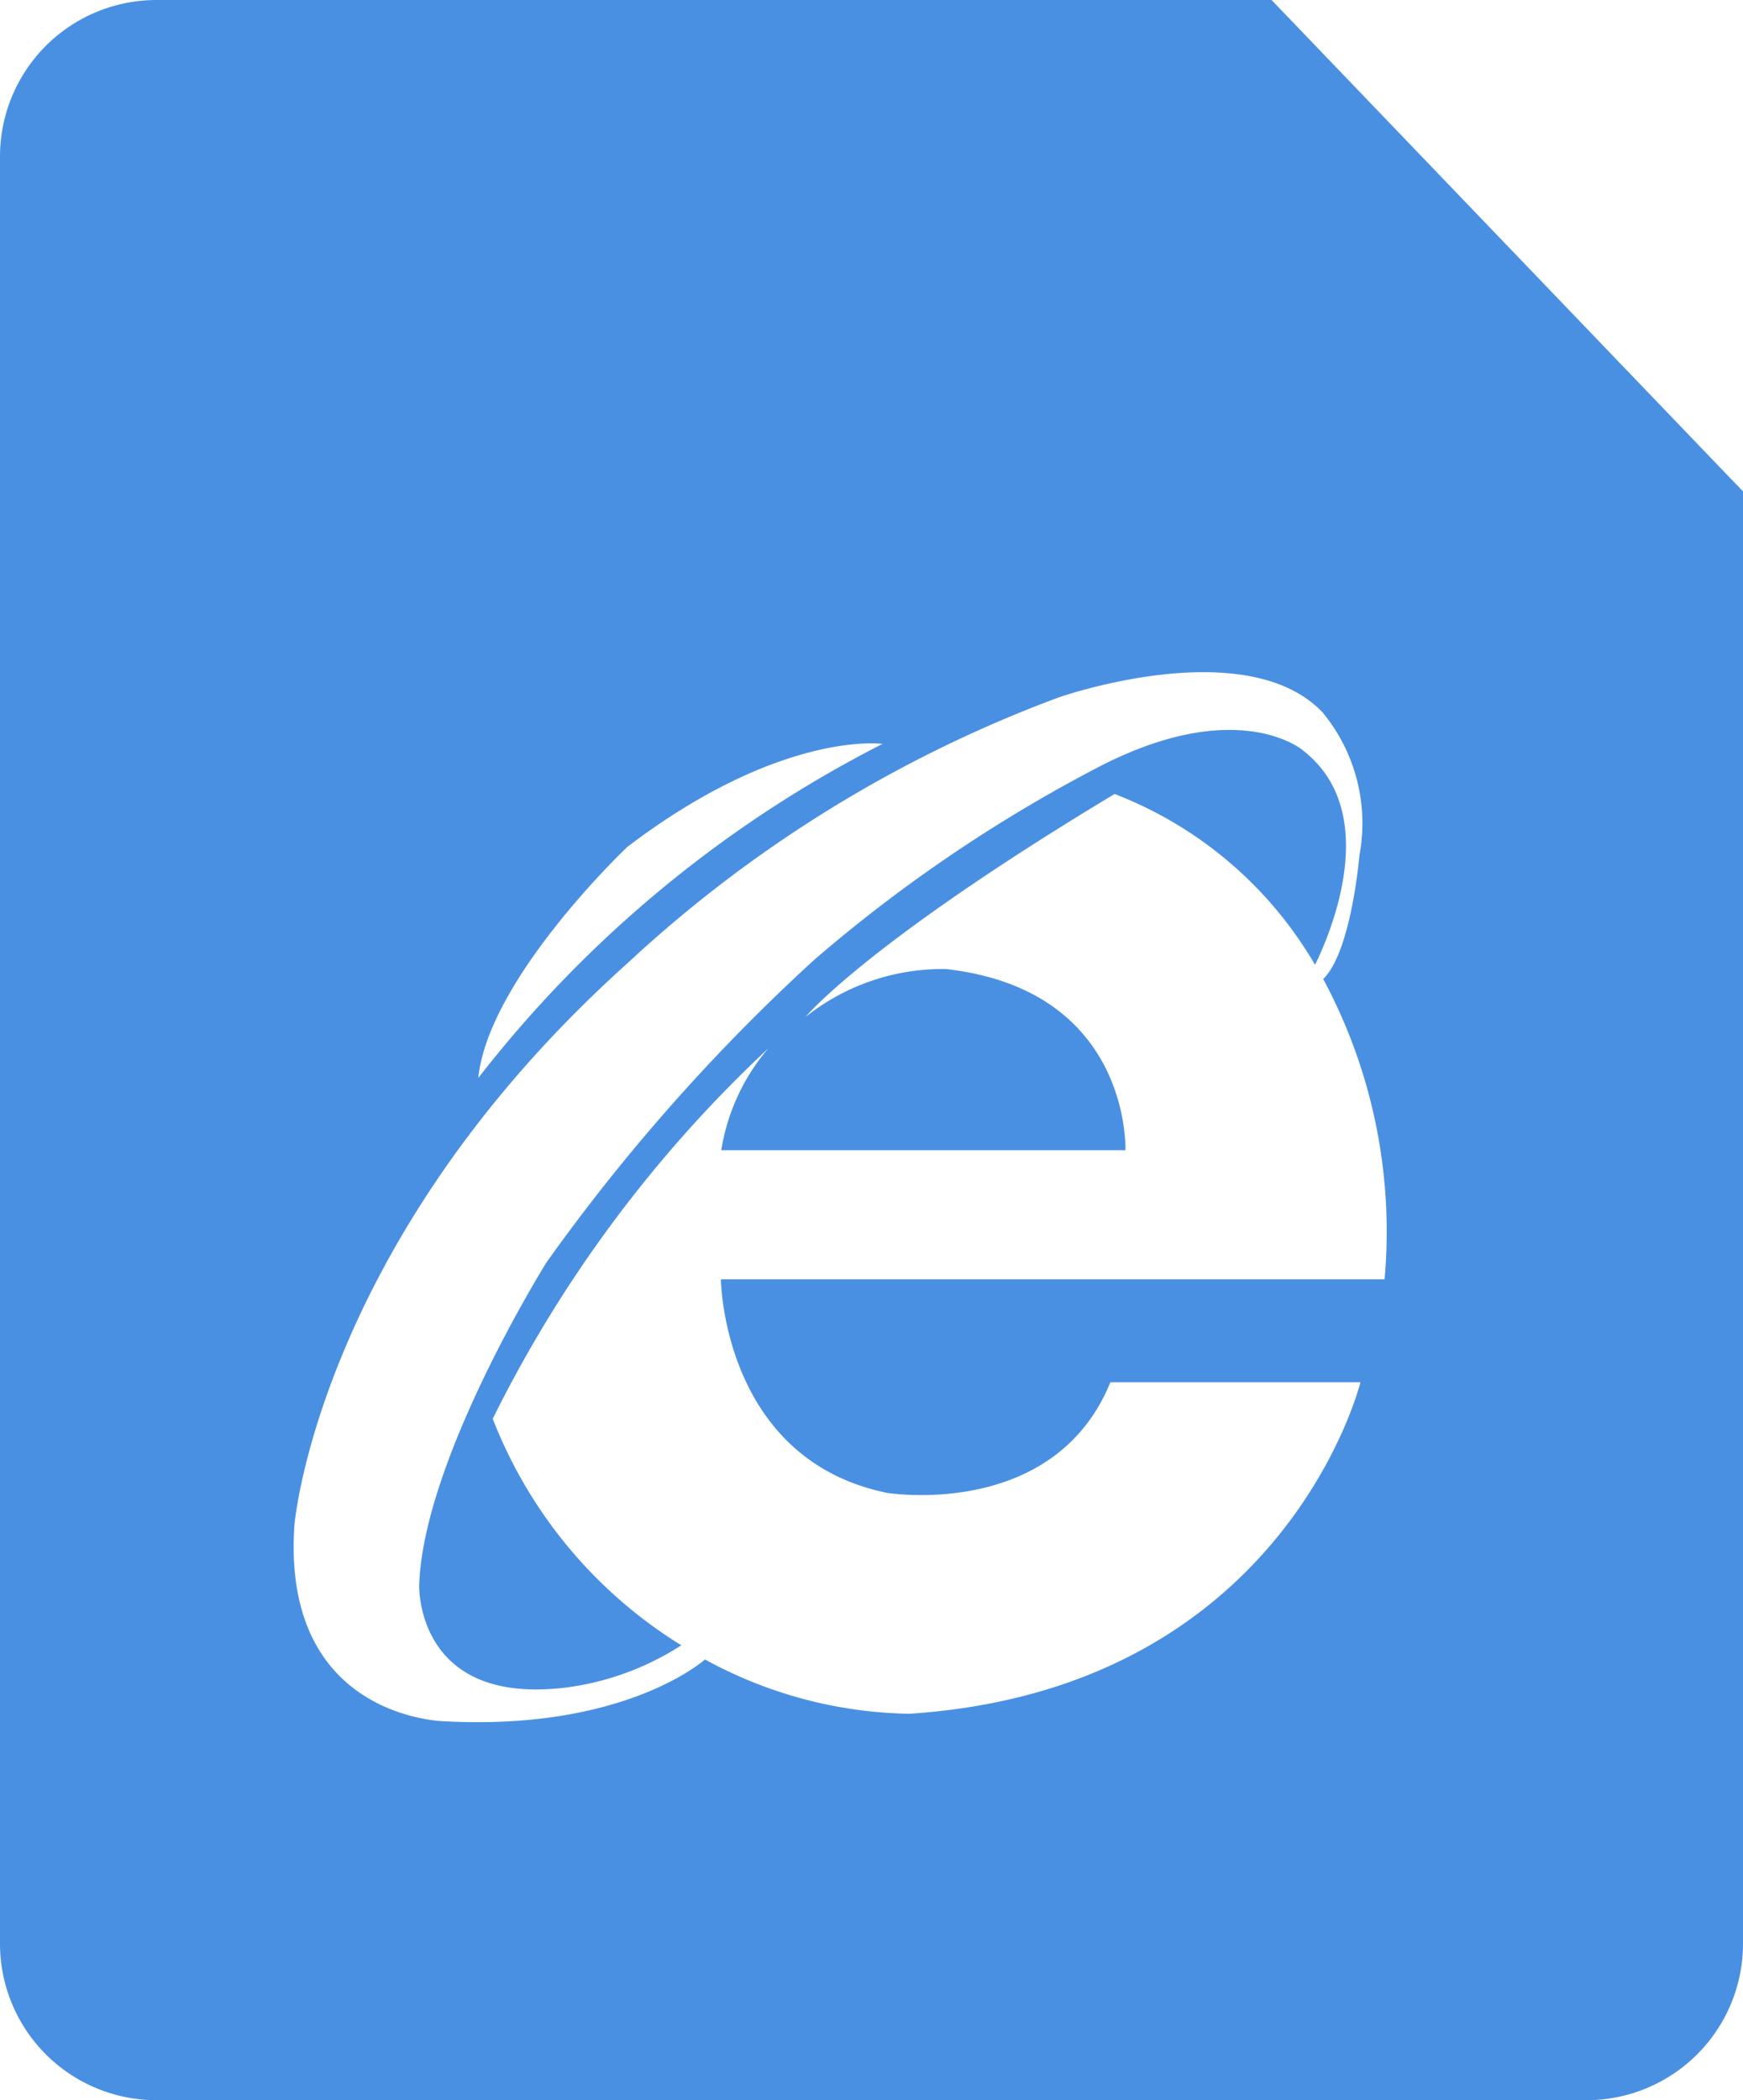 <svg xmlns="http://www.w3.org/2000/svg" width="37.118" height="44.721" viewBox="0 0 37.118 44.721"><defs><style>.a{fill:#4a90e2;}</style></defs><path class="a" d="M114.428.322l.016.017,9.409,9.808.014.015.291.3V41.4a3.333,3.333,0,0,1-3.334,3.324H90.374A3.333,3.333,0,0,1,87.04,41.4V3.326A3.333,3.333,0,0,1,90.374,0h23.744l.309.322ZM100.379,18.055s-2.94,2.791-3.153,4.9a25.6,25.6,0,0,1,8.609-7.114s-2.169-.3-5.455,2.209Zm16.146,9.187,0,0a11.366,11.366,0,0,0-1.307-6.394c.6-.579.771-2.629.771-2.629a3.712,3.712,0,0,0-.788-3.053c-1.641-1.711-5.614-.315-5.614-.315a27.566,27.566,0,0,0-9.177,5.654c-6.592,5.918-7.1,11.967-7.1,11.967-.284,4.153,3.217,4.184,3.217,4.184,3.617.186,5.314-1.137,5.527-1.317a9.36,9.36,0,0,0,4.346,1.156c8.009-.521,9.611-7.06,9.611-7.06h-5.325c-1.2,2.943-4.761,2.355-4.761,2.355-3.5-.722-3.533-4.546-3.533-4.546h14.128Zm-1.742-11.265h0c1.744,1.347.521,4.043.261,4.569a8.456,8.456,0,0,0-4.268-3.638c-5.32,3.2-6.581,4.748-6.581,4.748a4.684,4.684,0,0,1,2.99-1.02c3.948.447,3.819,3.843,3.822,3.858H102.4a4.394,4.394,0,0,1,1-2.167,27.449,27.449,0,0,0-5.867,7.886,9.875,9.875,0,0,0,4.016,4.824,5.941,5.941,0,0,1-2.46.9c-3.217.392-3.122-2.191-3.122-2.191.093-2.681,2.711-6.863,2.711-6.863a40.794,40.794,0,0,1,5.7-6.442,31.6,31.6,0,0,1,6.079-4.119c2.956-1.521,4.329-.344,4.329-.344Z" transform="translate(-87.04)"/></svg>